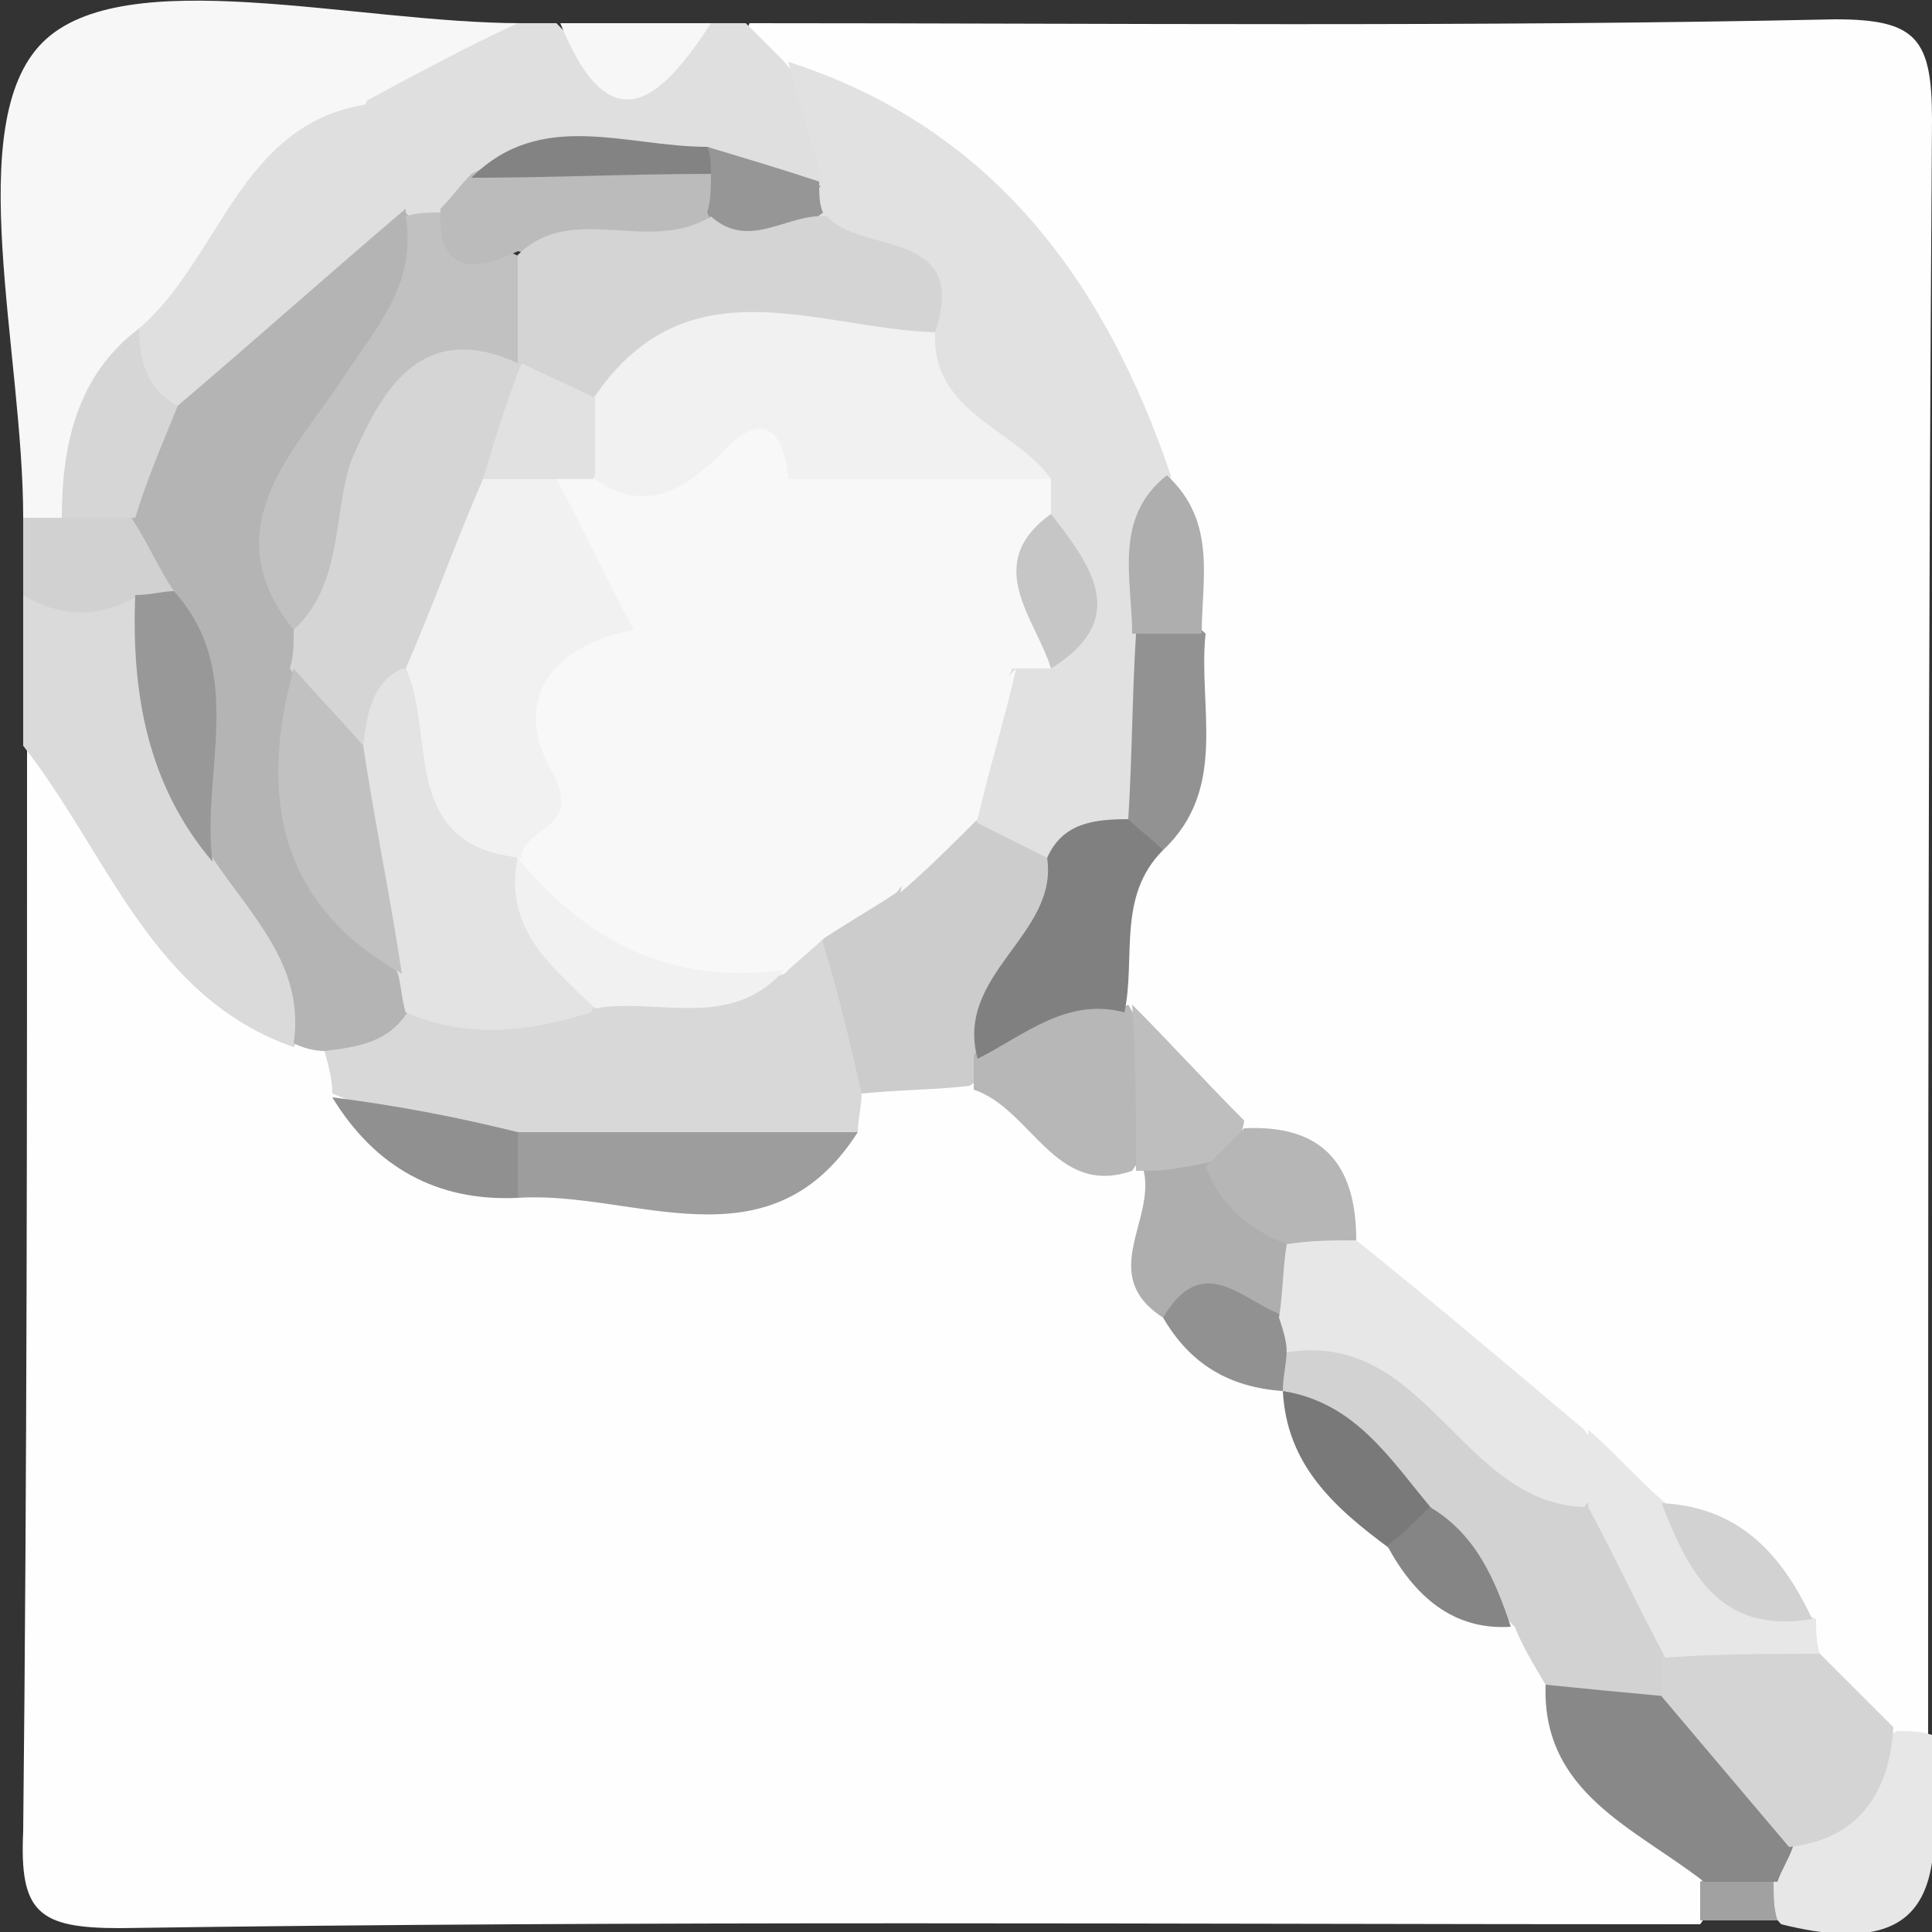<?xml version="1.0" encoding="utf-8"?>
<!-- Generator: Adobe Illustrator 28.0.0, SVG Export Plug-In . SVG Version: 6.00 Build 0)  -->
<svg version="1.1" id="Слой_1" xmlns="http://www.w3.org/2000/svg" xmlns:xlink="http://www.w3.org/1999/xlink" x="0px" y="0px"
	 viewBox="0 0 50 50" style="enable-background:new 0 0 50 50;" xml:space="preserve">
<rect x="0" y="0" width="50" height="50" fill="#333333" stroke="none"/>
<style type="text/css">
	.st0{fill:#FEFEFE;}
	.st1{fill:#F7F7F7;}
	.st2{fill:#DADADA;}
	.st3{fill:#DFDFDF;}
	.st4{fill:#E7E7E7;}
	.st5{fill:#D1D1D1;}
	.st6{fill:#A1A1A1;}
	.st7{fill:#B4B4B4;}
	.st8{fill:#D8D8D8;}
	.st9{fill:#D2D2D2;}
	.st10{fill:#CCCCCC;}
	.st11{fill:#9D9D9D;}
	.st12{fill:#888888;}
	.st13{fill:#B7B7B7;}
	.st14{fill:#909090;}
	.st15{fill:#AEAEAE;}
	.st16{fill:#797979;}
	.st17{fill:#BEBEBE;}
	.st18{fill:#919191;}
	.st19{fill:#858585;}
	.st20{fill:#E1E1E1;}
	.st21{fill:#D4D4D4;}
	.st22{fill:#808080;}
	.st23{fill:#929292;}
	.st24{fill:#B6B6B6;}
	.st25{fill:#D6D6D6;}
	.st26{fill:#989898;}
	.st27{fill:#C1C1C1;}
	.st28{fill:#BBBBBB;}
	.st29{fill:#838383;}
	.st30{fill:#969696;}
	.st31{fill:#D5D5D5;}
	.st32{fill:#E3E3E3;}
	.st33{fill:#F8F8F8;}
	.st34{fill:#F1F1F1;}
	.st35{fill:#C6C6C6;}
</style>
<g>
	<path class="st0" d="M44,49.8c-13.6,0-27.3-0.1-40.9,0.1c-2.1,0-2.6-0.4-2.5-2.5c0.1-9.3,0.1-18.7,0.1-28c1.1-0.8,2-0.4,2.3,0.7
		c0.7,2.8,2.8,4.3,4.8,5.9c0.4,0.2,0.7,0.5,1,0.8c0.3,0.3,0.6,0.6,0.9,1c1.1,1.5,2.7,2.1,4.5,2.1c2.4-0.3,5.1,0.9,7.2-1.3
		c0.3-0.3,0.6-0.6,1-0.9c0.8-0.4,1.7-0.5,2.7-0.4c1.6,0.3,2.9,1.3,4.3,1.9c0.4,0.2,0.7,0.4,1.1,0.7c0.8,1.1,0.2,2.4,0.7,3.5
		c0.4,0.9,1.3,1.4,2,2c0.3,0.2,0.6,0.5,0.8,0.8c0.8,1.1,1.6,2.2,2.7,3.2c0.9,0.9,1.9,1.5,2.9,2.2c0.7,0.6,1.1,1.3,1.5,2.1
		c0.7,1.9,2.4,3.1,3.3,4.9C44.4,49,44.3,49.4,44,49.8z"/>
	<path class="st0" d="M19.4,0.6c9.4,0,18.7,0.1,28.1-0.1C49.6,0.5,50,1,50,3.1c-0.1,13.9-0.1,27.8-0.1,41.8
		c-0.3,0.3-0.7,0.4-1.1,0.3c-1-0.5-1.7-1.2-2.4-2.1c-0.3-0.3-0.5-0.7-0.7-1C45,41,44,40.2,42.9,39.6c-0.9-0.6-1.7-1.3-2.6-1.8
		c-2.1-1.5-3.9-3.3-5.5-5.2c-0.7-1.3-1.7-2.2-3-3c-1.1-0.8-2-1.7-2.8-2.8c-0.2-0.4-0.4-0.8-0.6-1.3c-0.3-1.4,0-2.7,0.8-4
		c1.1-1.5,0.7-3.3,0.8-5c0-1.3,0-2.6-0.7-3.7C27.7,8,24.3,4.7,20,2.4C19.5,1.9,19,1.4,19.4,0.6z"/>
	<path class="st1" d="M0.6,13.4C0.6,9.1-1,3.2,1.1,1.1s8.1-0.5,12.4-0.5c0.2,2.3-2.1,2.1-3.2,2.9C7.3,4.4,6.4,7.3,4.4,9.1
		c-1.3,1.2-1.5,3.1-2.6,4.4C1.4,13.8,1,13.7,0.6,13.4z"/>
	<path class="st2" d="M7.6,27.1c-3.7-1.3-4.8-5-7-7.8c0-1.3,0-2.6,0-3.9c1.2-0.5,2.5-0.7,3.5,0.4c0.9,2,1.1,4.3,2.5,6.2
		C7.6,23.5,9.1,25,7.6,27.1z"/>
	<path class="st3" d="M9.5,2.6c1.3-0.7,2.6-1.4,3.9-2c0.3,0,0.7,0,1,0c1.3,1.4,2.6,1,3.9,0c0.3,0,0.7,0,1,0c0.3,0.3,0.7,0.7,1,1
		c0.7,0.9,1.6,1.7,1.1,3.1c-1,0.7-2.1,0.4-3.3,0.2c-1.6-0.2-3.2-0.4-4.8,0.2c-0.5,0.3-1.1,0.5-1.6,0.7c-0.2,0-0.4,0.1-0.6,0.1
		c-0.4,0-0.8-0.2-1.1-0.5C9.4,4.6,9,3.7,9.5,2.6z"/>
	<path class="st4" d="M49.1,44.8c0.3,0,0.6,0,0.9,0.1c0,2.7,0.9,6.1-3.9,4.9c-0.3-0.3-0.5-0.7-0.6-1.1c0-0.4,0.2-0.8,0.4-1.2
		C46.9,46.6,47.7,45.4,49.1,44.8z"/>
	<path class="st5" d="M3.6,15.4c-1,0.6-2,0.6-3,0c0-0.7,0-1.3,0-2c0.3,0,0.7,0,1,0c0.5-0.6,1.2-0.6,1.9-0.4c0.9,0.5,1.4,1.2,1.2,2.3
		C4.4,15.7,4,15.7,3.6,15.4z"/>
	<path class="st1" d="M18.4,0.6c-1.3,2-2.6,3.2-3.9,0C15.7,0.6,17.1,0.6,18.4,0.6z"/>
	<path class="st6" d="M45.9,48.7c0,0.3,0,0.7,0.1,1c-0.7,0-1.3,0-2,0c0-0.3,0-0.7,0-1C44.7,48.3,45.3,48.2,45.9,48.7z"/>
	<path class="st7" d="M4.5,15.3c-0.4-0.6-0.7-1.3-1.1-1.9C2.9,12.2,3.5,11.1,4,10c1.8-2,3.2-4.7,6.5-4.6l0,0.1
		c1.6,1.8,0.4,3.2-0.6,4.7C8.8,12,7.8,13.8,8.2,16c0.1,0.4,0.1,0.9,0.1,1.3c-0.4,3.1,1,5.5,2.6,7.9c0.1,0.5,0.1,0.9-0.1,1.4
		c-0.6,1-1.4,1.3-2.4,0.6c-0.3,0-0.6-0.1-0.8-0.2c0.3-2-1.1-3.3-2.1-4.8C4.7,20,4.6,17.7,4.5,15.3z"/>
	<path class="st8" d="M8.4,27.2c0.8-0.1,1.7-0.2,2.2-1.1c1.6-1.1,3.4-0.3,5.1-0.7c1.4-0.3,2.9-0.4,4.2-1.2c0.7-0.3,1.3-0.4,1.9,0.2
		c0.9,1.2,1.6,2.4,0.5,3.9c0,0.3-0.1,0.7-0.1,1c-2.6,1.6-5.4,0.6-8.2,0.8c-2,0-3.6-1.1-5.4-1.8C8.6,27.9,8.5,27.6,8.4,27.2z"/>
	<path class="st9" d="M40,43.6c-0.3-0.5-0.6-1-0.8-1.5c-0.9-0.9-1.8-1.7-2.5-2.7c-1.4-0.9-2.3-2.2-3.4-3.4l0,0.1
		c-0.4-0.4-0.4-0.9,0-1.3c4.2-1.8,5.3,2.9,8.2,3.8c1.1,1.4,2.7,2.4,2.3,4.6c-0.1,0.5-0.5,0.9-0.9,1.2C41.7,44.7,40.7,44.7,40,43.6z"
		/>
	<path class="st10" d="M22.3,28.3c-0.3-1.3-0.6-2.6-1-3.9c0.1-0.9,0.8-1.4,1.4-2c0.9-0.6,1.7-1.3,2.8-1.5c1,0.1,1.7,0.6,2.1,1.4
		c0.5,2-0.9,3.3-1.6,4.9c-0.3,0.3-0.6,0.7-0.9,0.9C24.3,28.2,23.3,28.2,22.3,28.3z"/>
	<path class="st11" d="M13.4,29.3c2.9,0,5.9,0,8.8,0c-2.3,3.6-5.8,1.5-8.8,1.7C12.9,30.4,12.9,29.8,13.4,29.3z"/>
	<path class="st12" d="M40,43.6c1,0.1,2,0.2,3.1,0.3c2,0.6,3.4,1.7,3.3,3.9c-0.1,0.3-0.3,0.6-0.4,0.9c-0.6,0-1.2,0-1.9,0
		C42.3,47.3,39.9,46.4,40,43.6z"/>
	<path class="st13" d="M25.2,28.2c0-0.3,0-0.6,0-0.9c1-1.4,2-2.6,3.8-1.2l0.2-0.1c0.8,1.4,1.1,2.9,0.1,4.3
		C27.3,31,26.7,28.7,25.2,28.2z"/>
	<path class="st14" d="M13.4,29.3c0,0.6,0,1.1,0,1.7c-2.1,0.1-3.7-0.8-4.8-2.6C10.2,28.6,11.8,28.9,13.4,29.3z"/>
	<path class="st15" d="M30.1,34.1c-1.7-1.1-0.2-2.5-0.5-3.8c0.3-0.4,0.6-0.7,1.1-0.7c1.3,0.2,2.1,1.1,2.7,2.1c0.3,0.6,0.3,1.3,0.1,2
		C32.6,35.2,31.3,33.9,30.1,34.1z"/>
	<path class="st16" d="M33.2,36c1.9,0.3,2.8,1.8,3.9,3.1c0.2,1-0.1,1.3-1.1,1C34.5,39,33.3,37.9,33.2,36z"/>
	<path class="st17" d="M31.2,30.1c-0.5,0.1-1,0.2-1.5,0.2c0,0-0.3,0-0.3,0c0-1.4,0-2.9-0.1-4.3c1,1,1.9,2,2.9,3
		C32.1,29.7,31.7,30,31.2,30.1z"/>
	<path class="st18" d="M30.1,34.1c1-1.7,2-0.5,3-0.1c0.2,0.2,0.4,0.4,0.3,0.6c0,0.2-0.1,0.3-0.1,0.3c0,0.4-0.1,0.7-0.1,1.1
		C31.8,35.9,30.8,35.3,30.1,34.1z"/>
	<path class="st19" d="M35.9,40c0.4-0.3,0.7-0.6,1.1-1c1.2,0.7,1.7,1.9,2.1,3.1C37.6,42.2,36.6,41.3,35.9,40z"/>
	<path class="st20" d="M27.1,22.2c-0.6-0.3-1.2-0.6-1.8-0.9c-0.7-1.3-0.1-2.4,0.4-3.6c0.2-0.3,0.5-0.6,0.9-0.8
		c1-0.9,0.4-1.9,0.1-2.8c-0.2-0.4-0.4-0.7-0.6-1.1c-0.9-1.3-2.5-2.2-2.4-4c0-1.7-1.9-1.8-2.5-3.1C21,5.5,21,5.1,21.3,4.7
		c-0.3-1-0.6-2-0.9-3.1c5.3,1.7,8.2,5.7,9.9,10.7c-0.1,1.4,0,2.9,0,4.3c-0.1,1.5,0.2,3-0.4,4.4C29.1,21.9,28.2,22.3,27.1,22.2z"/>
	<path class="st4" d="M33.3,35c0-0.3-0.1-0.6-0.2-0.9c0.1-0.6,0.1-1.3,0.2-1.9c0.6-0.5,1.2-0.7,1.8-0.1c2,1.6,4,3.3,5.9,4.9
		c0.5,0.7,0.6,1.3,0,2C37.8,38.9,36.9,34.4,33.3,35z"/>
	<path class="st21" d="M46.3,47.8c-1.1-1.3-2.2-2.6-3.3-3.9c0-0.4,0-0.7,0-1.1c1.3-1.1,2.7-1,4-0.1c0.7,0.7,1.3,1.3,2,2
		C48.9,46.4,48.1,47.6,46.3,47.8z"/>
	<path class="st22" d="M27.1,22.2c0.4-0.9,1.2-1,2.1-1c0.8-0.3,1.1-0.1,0.9,0.8c-1.2,1.2-0.7,2.8-1,4.2c-1.5-0.4-2.6,0.6-3.8,1.2
		C24.7,25.2,27.4,24.2,27.1,22.2z"/>
	<path class="st4" d="M47.1,42.8c-1.3,0-2.7,0-4,0.1c-0.7-1.3-1.3-2.6-2-3.9c0-0.7,0-1.3,0-2c0.7,0.6,1.3,1.3,2,1.9
		c1.3,1,2.4,2.3,3.9,3C47,42.2,47,42.5,47.1,42.8z"/>
	<path class="st23" d="M30.1,22c-0.3-0.3-0.6-0.5-0.9-0.8c0.1-1.6,0.1-3.2,0.2-4.8c0.6-0.7,1.2-0.6,1.8,0C31,18.3,31.8,20.4,30.1,22
		z"/>
	<path class="st24" d="M35.1,32.1c-0.6,0-1.2,0-1.8,0.1c-1-0.4-1.7-1-2.1-2c0.3-0.3,0.7-0.7,1-1C34.2,29.1,35.1,30.1,35.1,32.1z"/>
	<path class="st15" d="M31.1,16.4c-0.6,0-1.2,0-1.8,0c0-1.4-0.5-3,0.9-4.1C31.5,13.5,31.1,15,31.1,16.4z"/>
	<path class="st9" d="M46.9,41.9c-2.4,0.4-3.2-1.2-3.9-3C45,39,46.1,40.2,46.9,41.9z"/>
	<path class="st3" d="M10.5,5.4c-2,1.7-3.9,3.4-5.9,5.1c-1.7,0-1.8-0.8-1-2c2.1-1.8,2.6-5.3,5.9-5.8C9.8,3.6,10.2,4.5,10.5,5.4z"/>
	<path class="st25" d="M3.6,8.5c0,0.8,0.2,1.6,1,2c-0.4,1-0.8,1.9-1.1,2.9c-0.6,0-1.2,0-1.9,0C1.6,11.5,2,9.7,3.6,8.5z"/>
	<path class="st26" d="M4.5,15.3c1.9,2.1,0.7,4.7,1,7c-1.7-2-2.1-4.4-2-6.9C3.9,15.4,4.2,15.3,4.5,15.3z"/>
	<path class="st27" d="M7.6,16.3c-2.1-2.6,0-4.6,1.2-6.4c0.9-1.4,2-2.5,1.7-4.3c0.3-0.1,0.6-0.1,0.9-0.1c0.6,0.9,1.7,0.8,2.5,1.4
		c0.4,0.9,0.3,1.7-0.2,2.5c-1.9,1-3.3,2.4-3.9,4.6C9.6,15,9.5,16.6,7.6,16.3z"/>
	<path class="st28" d="M13.4,6.5c-1.2,0.6-2.1,0.5-2-1.1c0.3-0.3,0.5-0.6,0.8-0.9c1.7-0.9,3.5-0.3,5.3-0.5c0.5,0,0.9,0.2,1.2,0.7
		C17.8,7.9,15.6,7.1,13.4,6.5z"/>
	<path class="st29" d="M18.4,4.5c-2.1,0-4.1,0.1-6.2,0.1c1.8-1.8,4-0.8,6.1-0.8c0.3,0.1,0.4,0.3,0.3,0.5C18.6,4.4,18.5,4.5,18.4,4.5
		z"/>
	<path class="st30" d="M18.4,4.5c0-0.2,0-0.5-0.1-0.7c1,0.3,2,0.6,2.9,0.9c0,0.3,0,0.6,0.1,0.8c-2,1.6-2.2,1.6-3,0
		C18.4,5.2,18.4,4.8,18.4,4.5z"/>
	<path class="st31" d="M7.6,16.3c1.3-1.2,1-3,1.5-4.4c0.7-1.6,1.7-3.7,4.3-2.5c0.1,0.2,0.2,0.4,0.3,0.5c0.1,1.1-0.2,2.1-0.3,3.1
		c-0.4,1.7-1.2,3.2-2.2,4.6c-0.5,0.7-1,1.4-1.8,1.9c-1.7,0.1-1.3-1.4-1.9-2.2C7.6,17,7.6,16.7,7.6,16.3z"/>
	<path class="st32" d="M9.4,19.3c0.1-0.8,0.2-1.6,1-2c2.5,0.3,1.1,3.3,2.9,4.1c0.3,0.3,0.5,0.6,0.7,1c0.3,1.3,1.9,2.2,1.3,3.8
		c-1.6,0.5-3.2,0.7-4.8,0c-0.1-0.3-0.1-0.6-0.2-1C9.4,23.4,7.5,21.7,9.4,19.3z"/>
	<path class="st27" d="M9.4,19.3c0.3,2,0.7,3.9,1,5.9c-3.2-1.8-3.7-4.6-2.8-7.9C8.2,18,8.8,18.6,9.4,19.3z"/>
	<path class="st33" d="M27.2,12.4c0,0.3,0,0.6,0,0.9c-0.2,1.3,0.5,2.7,0,4l-0.5,0l-0.5,0c-1,1.9-1.6,4.1-3,5.8
		c-0.6,0.4-1.3,0.8-1.9,1.2c-0.3,0.3-0.7,0.6-1,0.9c-3.2,1.1-5.6,0.3-6.9-2.9l0,0c-0.5-2.8-1-5.6,2.4-7.1c2-0.9,3.2-3,5.3-3.6
		C23.3,10.9,25.3,11.6,27.2,12.4z"/>
	<path class="st34" d="M13.4,22.2c1.8,2.2,4,3.3,6.9,2.9c-1.4,1.6-3.3,0.7-4.9,1C14.4,25.1,13,24.1,13.4,22.2z"/>
	<path class="st33" d="M23.3,23.1c0.5-2.2,1.3-4.2,3-5.8c-0.3,1.3-0.7,2.6-1,3.9C24.6,21.9,24,22.5,23.3,23.1z"/>
	<path class="st34" d="M27.2,12.4c-2.3,0-4.6,0-6.9,0c-1.8,0-3.8,2.8-5.5-0.2c-0.2-0.7-0.3-1.3-0.1-2c3.1-3.8,4.6-4,9.5-1.6
		C24.1,10.7,26.3,11.1,27.2,12.4z"/>
	<path class="st21" d="M24.2,8.6c-3.1-0.1-6.5-1.9-8.9,1.8c-1.1,0.6-1.5-0.2-1.9-0.9c0,0,0,0,0,0c0-1,0-1.9,0-2.9c1.4-1.4,3.4,0,5-1
		c1,0.9,2-0.1,3,0C22.3,6.6,25.1,5.9,24.2,8.6z"/>
	<path class="st35" d="M27.2,17.3c-0.4-1.3-1.8-2.7,0-4C28.2,14.6,29.3,16,27.2,17.3z"/>
	<path class="st34" d="M16.4,16.3c-2.1,0.4-3.2,1.8-2.1,3.7c0.8,1.5-0.8,1.4-0.8,2.2c-3.2-0.3-2.2-3.2-3-4.9c0.7-1.6,1.3-3.3,2-4.9
		c0.6-0.6,1.3-0.6,2-0.3C15,13.6,18,14,16.4,16.3z"/>
	<path class="st20" d="M14.4,12.4c-0.6,0-1.3,0-1.9,0c0.3-1,0.6-2,1-3c0.6,0.3,1.3,0.6,1.9,0.9c0,0.7,0,1.3,0,2
		C15.1,12.8,14.8,12.7,14.4,12.4z"/>
	<path class="st33" d="M14.4,12.4c0.3,0,0.6,0,1,0c1.3,0.9,2.3,0.3,3.3-0.7c1-1.1,1.6-0.6,1.7,0.7c-0.9,1.7-2.3,3-4,3.9
		C15.7,15,15.1,13.7,14.4,12.4z"/>
</g>
</svg>

